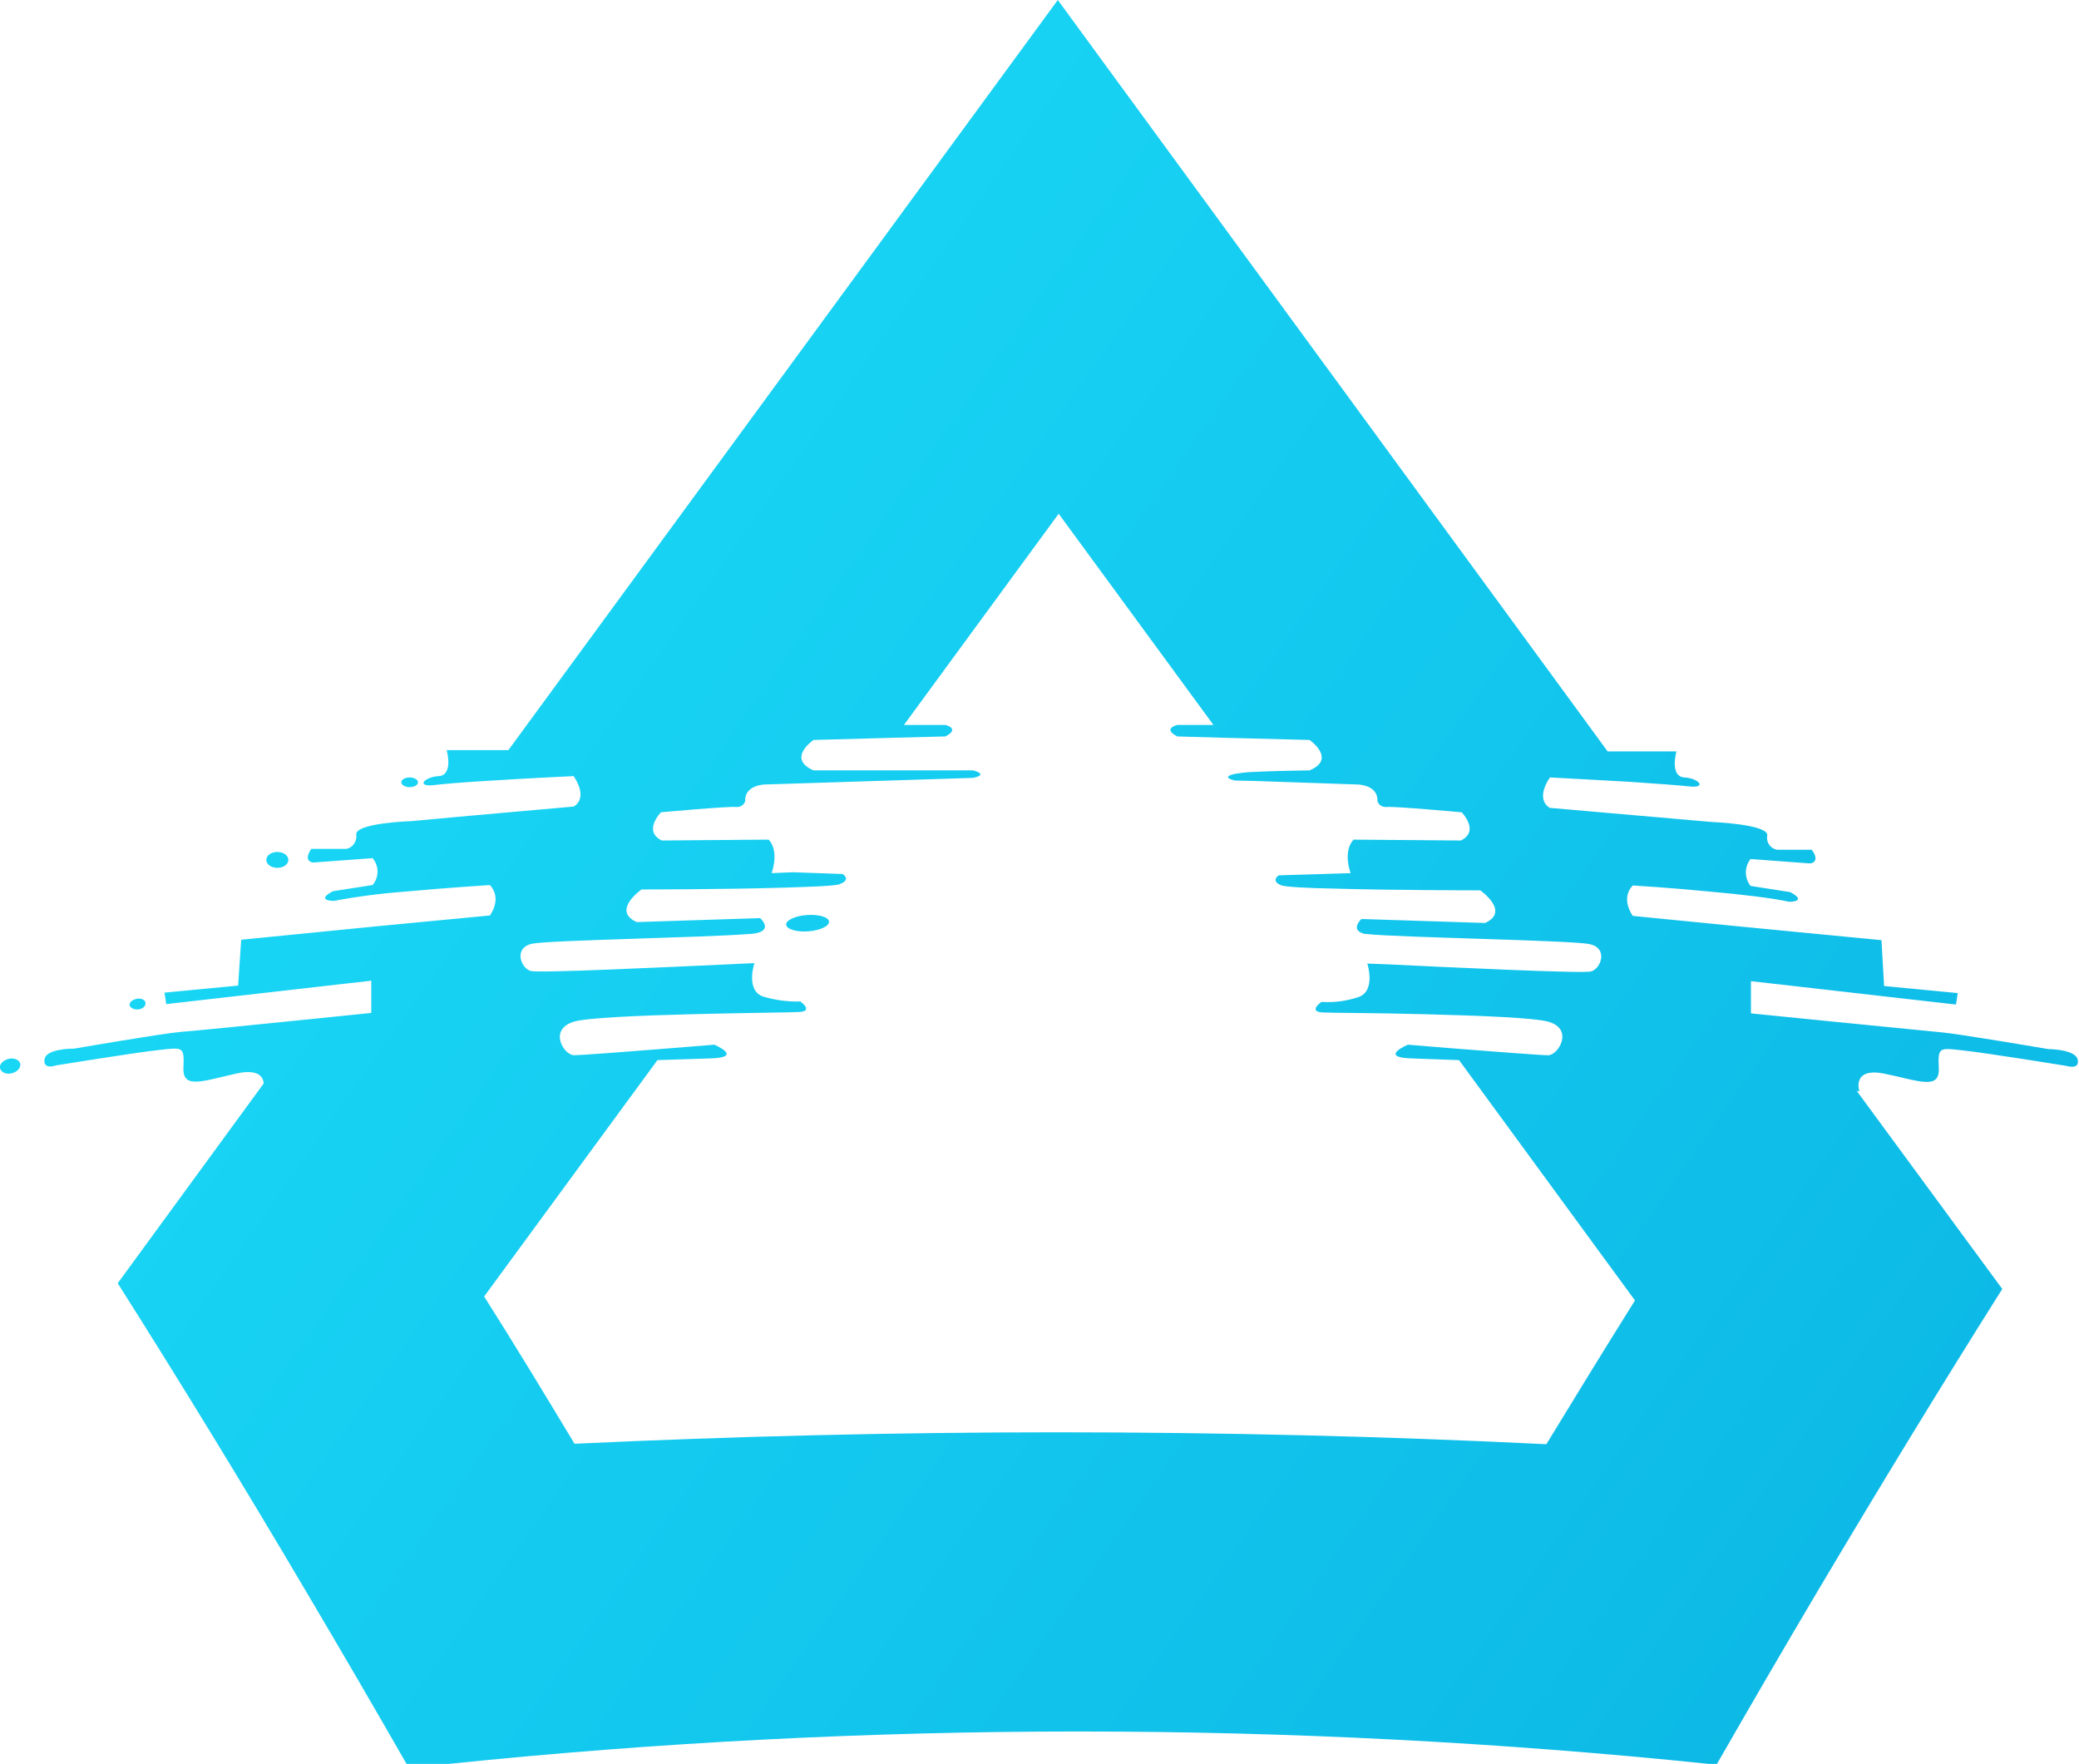 <?xml version="1.0" encoding="utf-8"?>
<!-- Generator: Adobe Illustrator 26.2.1, SVG Export Plug-In . SVG Version: 6.00 Build 0)  -->
<svg version="1.1" id="Layer_1" xmlns="http://www.w3.org/2000/svg" xmlns:xlink="http://www.w3.org/1999/xlink" x="0px" y="0px"
	 viewBox="0 0 471.5 400" style="enable-background:new 0 0 471.5 400;" xml:space="preserve">
<style type="text/css">
	.st0{fill:url(#SVGID_1_);}
</style>
<g id="Layer_2_00000120544878745125814670000000786177986422558336_">
	<g id="Layer_2_copy">
		
			<linearGradient id="SVGID_1_" gradientUnits="userSpaceOnUse" x1="54.894" y1="799.718" x2="463.254" y2="1087.308" gradientTransform="matrix(1 0 0 1 0 -678)">
			<stop  offset="0" style="stop-color:#1AD8F6"/>
			<stop  offset="1" style="stop-color:#0BB5E4"/>
		</linearGradient>
		<path class="st0" d="M387.6,400h1.8c7.4-12.9,14.9-25.8,22.6-38.8c13.9-23.4,27.9-46.4,42.1-68.9l-33-44.9l0.6,0.1
			c0,0-1.9-5.6,5.8-4s12.4,3.7,12.2-1.2s0-4.7,5.5-4.1s23.4,3.5,23.4,3.5s3.1,1,2.6-1.4s-6.7-2.4-6.7-2.4s-19.8-3.4-24.2-3.8
			c-2.9-0.3-19.5-1.9-31.3-3.1c-6.8-0.7-11.9-1.2-11.9-1.2v-7.3l6.2,0.7l40.3,4.6l0.4-2.6l-16.7-1.6l-0.6-10.4l-33.1-3.2l-23.3-2.3
			c0,0-2.9-3.9,0-6.9c0,0,8.5,0.5,17.6,1.4c6.7,0.6,13.8,1.4,17.9,2.3c0,0,4.3,0,0.2-2.2l-9-1.4c-1.4-1.8-1.4-4.3,0-6.1l13.5,1
			c0,0,2.5-0.2,0.4-3.1H403c-1.5-0.3-2.5-1.7-2.2-3.2c0.4-2.6-12.6-3.1-12.6-3.1l-12.6-1.1l-24.1-2.1c0,0-3.5-1.6,0-6.9
			c0,0,9.6,0.5,18.2,1c5.9,0.4,11.3,0.8,13.1,1c4.5,0.6,2.6-1.8-0.8-2s-1.8-5.9-1.8-5.9h-15.5h-0.1L239.9,0L115.3,170.1h-14
			c0,0,1.6,5.7-1.8,5.9s-5.3,2.6-0.8,2c1.6-0.2,6.2-0.6,11.4-0.9c9.1-0.6,20-1.1,20-1.1c3.5,5.3,0,6.9,0,6.9l-25.9,2.3l-10.8,1
			c0,0-13,0.4-12.6,3.1c0.2,1.5-0.8,2.9-2.2,3.2h-8c-2,2.9,0.4,3.1,0.4,3.1l13.5-1c1.5,1.8,1.5,4.3,0,6.1l-9,1.4
			c-4.1,2.2,0.2,2.2,0.2,2.2c5.3-1,10.7-1.7,16.1-2.1c9.7-0.9,19.3-1.5,19.3-1.5c2.9,3.1,0,6.9,0,6.9L86,210l-31.3,3.1L54,223.5
			l-16.7,1.6l0.4,2.6l38.5-4.4l8-0.9v7.3l-13.7,1.4c-11.6,1.2-26.8,2.7-29.5,2.9c-4.5,0.4-24.2,3.8-24.2,3.8s-6.3-0.1-6.7,2.4
			s2.6,1.4,2.6,1.4s17.9-2.9,23.4-3.5s5.7-0.8,5.5,4.1s4.5,2.9,12.2,1.2c4.8-1,5.9,0.8,6,2.3L26.7,291
			c14.5,22.9,28.8,46.3,42.9,70.2c7.7,13,15.2,25.9,22.6,38.8h9.5C196.8,390.2,292.6,390.2,387.6,400z M130.3,327.4
			c-6.8-11.3-13.6-22.5-20.5-33.4l39.3-53.6c3.9-0.1,8.8-0.3,12.4-0.4c7.1-0.3,0.5-3.1,0.5-3.1s-5,0.4-11.1,0.9
			c-8.6,0.7-19.4,1.5-20.7,1.5c-2.3,0-5.9-5.8-0.1-7.6c2.9-0.9,14.8-1.4,26.4-1.7s22.6-0.4,24.5-0.5c3.8-0.1,0.5-2.4,0.5-2.4
			c-2.8,0.1-5.7-0.3-8.4-1.1c-4.1-1.4-2-7.6-2-7.6s-2.4,0.1-6.3,0.3c-13.2,0.6-42.6,2-44.4,1.5c-2.3-0.6-4-5.3,0.3-6.2
			c3.8-0.8,39.6-1.4,49.1-2.2c0.7,0,1.4-0.1,2.2-0.3c2.9-0.9,0.7-3,0.4-3.3l0,0l-28,0.9c-5.8-2.6,1.1-7.4,1.1-7.4s18.6,0,31.9-0.4
			c6.7-0.2,12.1-0.4,13-0.8c2.8-1,0.7-2.3,0.7-2.3l-11.2-0.4L175,198c1.8-5.5-0.7-7.6-0.7-7.6l-24.2,0.2c-4.4-2.1-0.2-6.4-0.2-6.4
			s15.4-1.4,17-1.2c0.9,0.1,1.8-0.4,2.1-1.3c-0.2-3.7,4.4-3.8,4.4-3.8l22.1-0.7l25.2-0.8c3.7-0.8,0-1.7,0-1.7h-36.2
			c-6.2-2.7,0-6.9,0-6.9l18.3-0.5l11.6-0.3c3.5-1.8,0-2.6,0-2.6H205l35.1-47.9l35.1,47.9H267c0,0-3.5,0.8,0,2.6l10.4,0.3l19.6,0.5
			c0,0,6.2,4.3,0,6.9c0,0-8.6,0.1-13.8,0.4c-1.1,0.1-2.1,0.2-3.2,0.4c-3.4,0.8,0.1,1.5,0.1,1.5l4.5,0.1l23.4,0.8
			c0,0,4.6,0.1,4.4,3.8c0.3,0.9,1.2,1.4,2.1,1.3c1.6-0.2,17,1.2,17,1.2s4.2,4.3-0.2,6.4l-24.3-0.2c0,0-2.5,2.1-0.7,7.6l-6.3,0.2
			l-10,0.3c0,0-2,1.3,0.7,2.3c0.9,0.3,5.6,0.6,11.8,0.7c13.4,0.4,33.2,0.4,33.2,0.4s6.9,4.8,1.1,7.4l-28-0.9
			c-0.3,0.2-0.5,0.5-0.7,0.8c-0.5,0.8-0.8,1.9,1.1,2.5c0.3,0.1,0.5,0.1,0.8,0.1c6.7,0.8,46.4,1.4,50.5,2.3c4.3,0.9,2.6,5.6,0.3,6.2
			c-1.9,0.5-33.3-1-45.7-1.6l-5-0.2c0,0,2,6.2-2,7.6c-2.7,0.9-5.5,1.3-8.4,1.1c0,0-3.3,2.3,0.5,2.4c1.8,0.1,12.2,0.1,23.2,0.4
			c12,0.3,24.7,0.8,27.8,1.7c5.8,1.7,2.2,7.6-0.1,7.6c-1.5,0-13.2-0.9-22.1-1.6l-9.7-0.8c0,0-6.6,2.8,0.5,3.1
			c3.3,0.1,7.5,0.3,11.1,0.4l39.9,54.5c-6.7,10.7-13.4,21.6-20.1,32.6c-36.6-1.8-73.6-2.7-111-2.7
			C203.1,324.8,166.5,325.7,130.3,327.4z M0,242.2c-0.2-0.9,0.8-1.8,2-2.1s2.5,0.3,2.6,1.2s-0.7,1.8-2,2.1S0.2,243.1,0,242.2z
			 M29.4,228c-0.1-0.7,0.6-1.3,1.6-1.5s1.9,0.2,2,0.9s-0.6,1.4-1.6,1.5S29.6,228.6,29.4,228z M60.4,195c0-1,1.1-1.8,2.5-1.8
			s2.5,0.8,2.5,1.8s-1.1,1.8-2.5,1.8S60.4,196,60.4,195z M188,209c0.1,1-2,2-4.7,2.2s-4.9-0.5-5-1.5s2-2,4.7-2.2S188,208,188,209z
			 M91,177.4c0-0.6,0.9-1.1,1.9-1.1s1.9,0.5,1.9,1.1s-0.8,1.1-1.9,1.1S91.1,178,91,177.4L91,177.4z"/>
	</g>
</g>
</svg>
